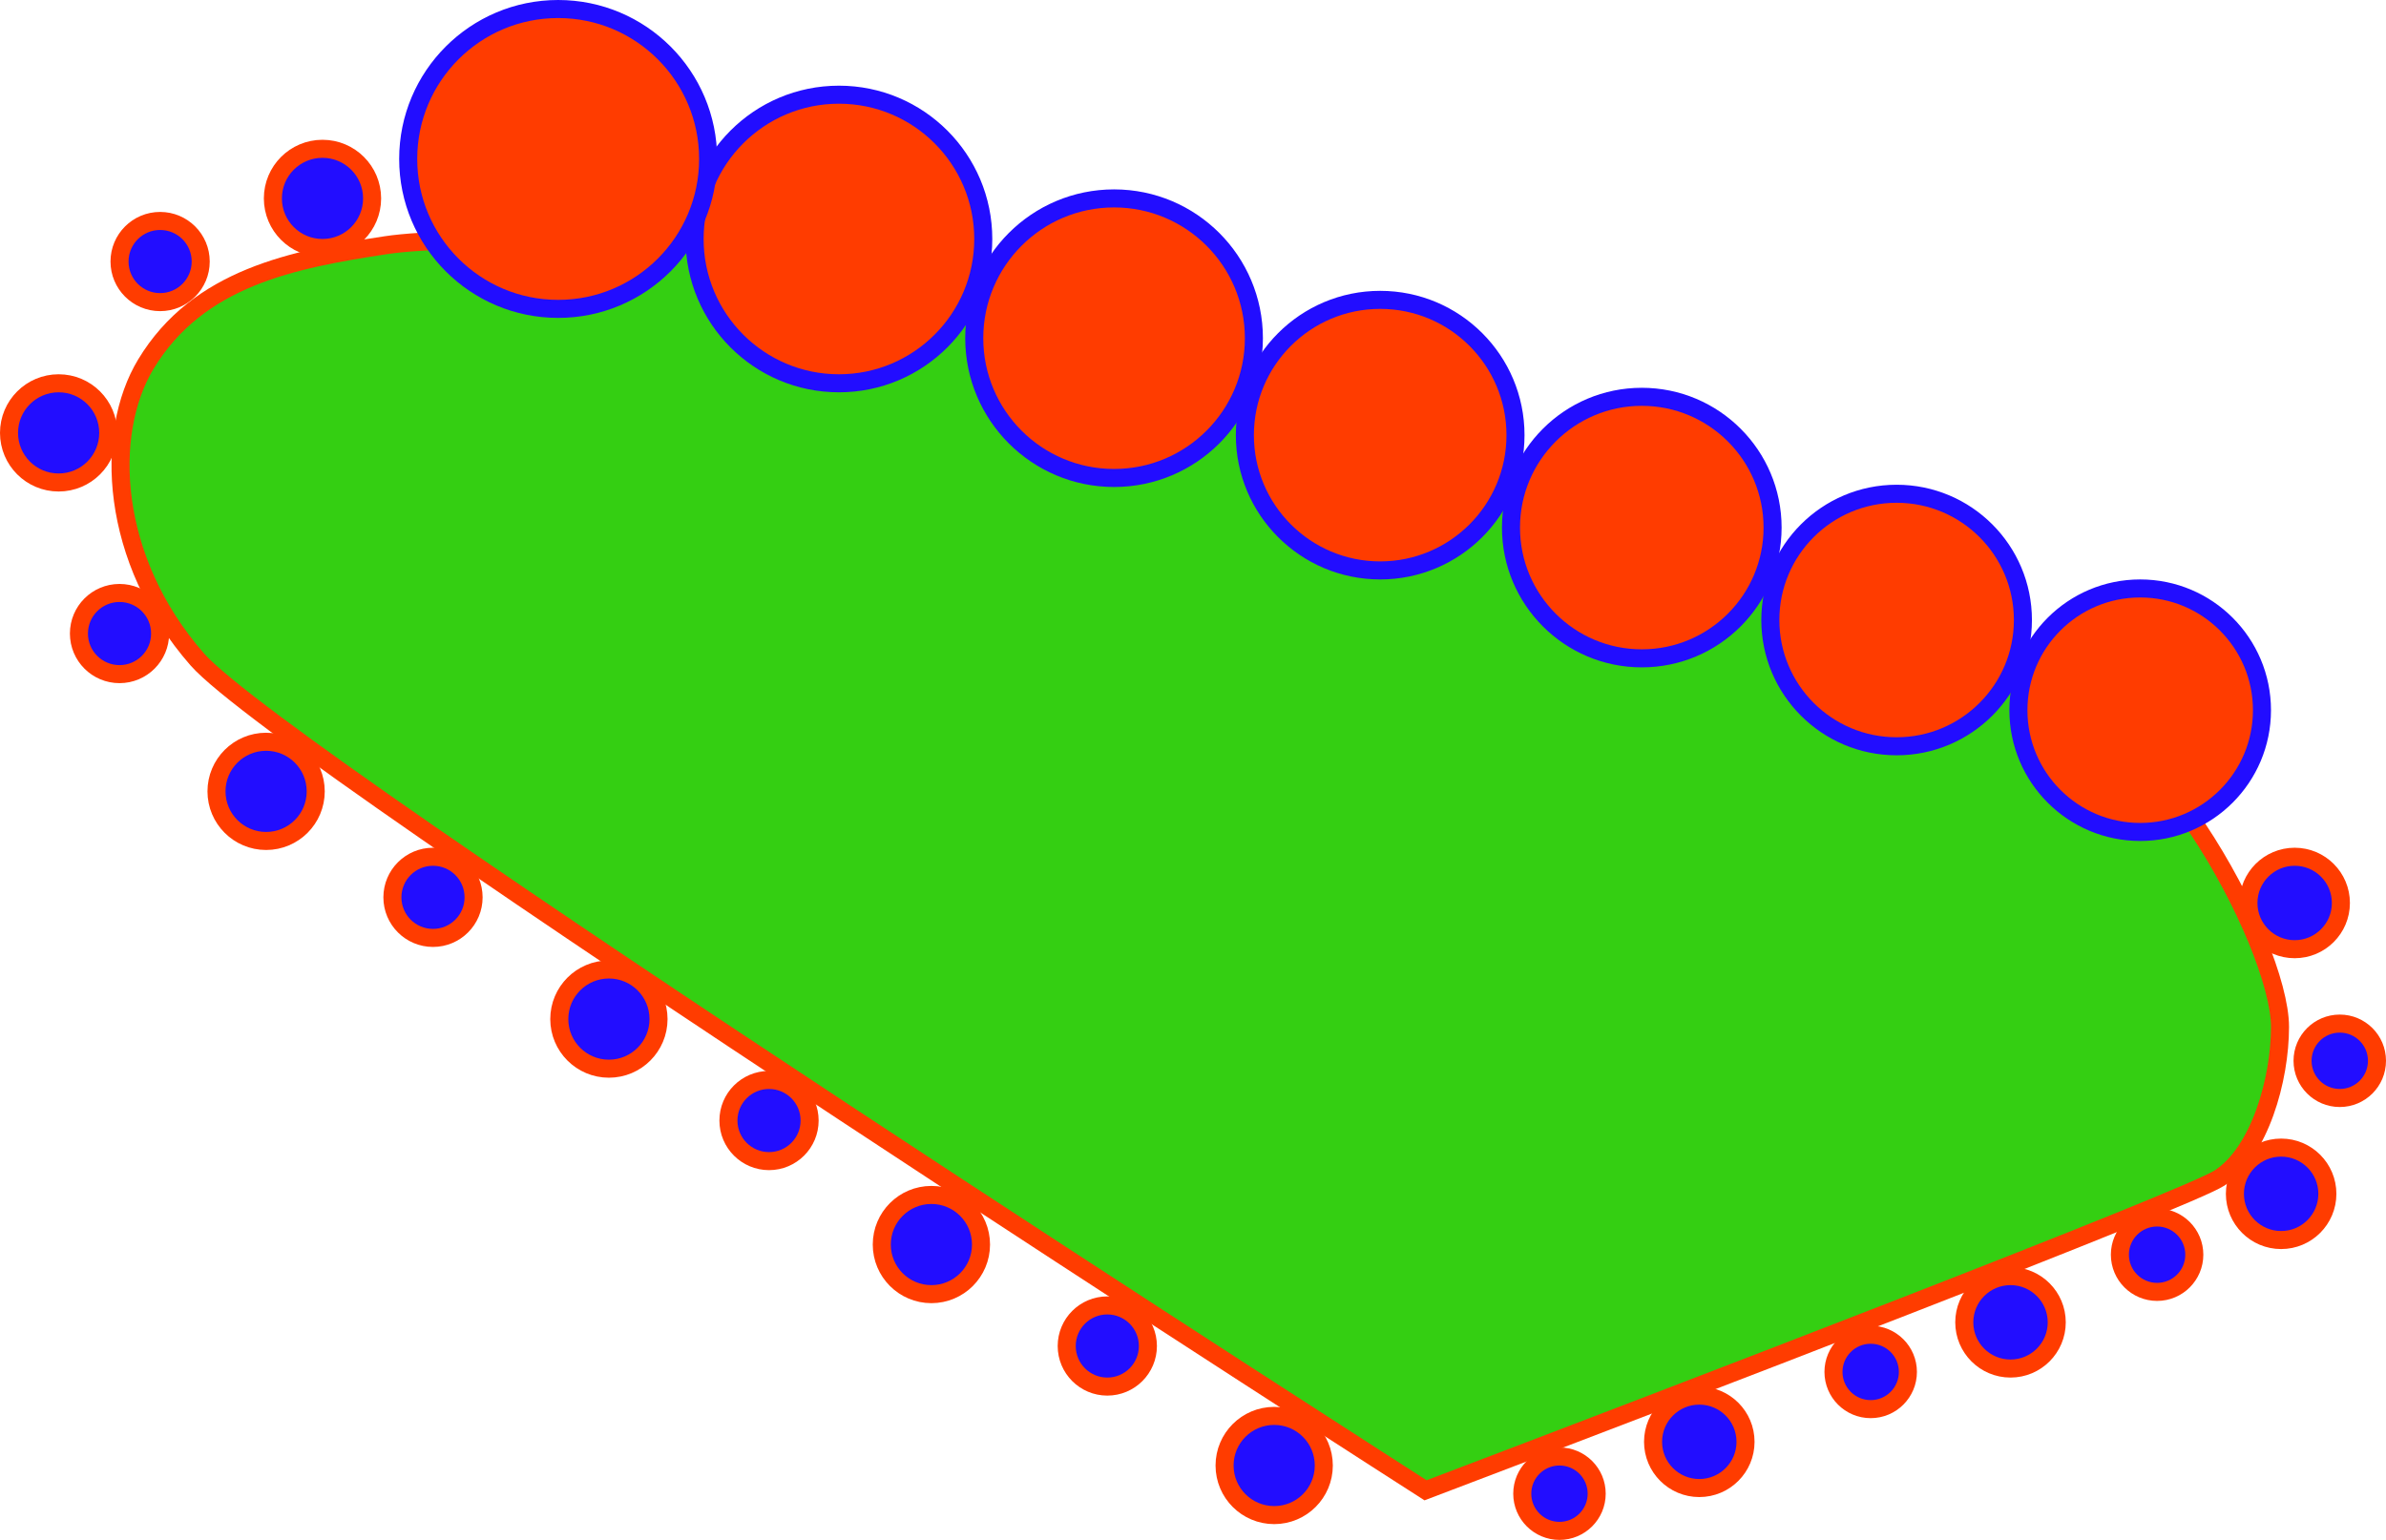 <svg width="1058" height="683" viewBox="0 0 1058 683" fill="none" xmlns="http://www.w3.org/2000/svg">
<path d="M87.5 292.5C126.5 337 632.119 661 632.119 661C743.52 618.704 969.895 531.787 984.192 522.494C1002.06 510.877 1011 478.708 1011 455.475C1011 436.888 995.799 399.5 974.5 367.5C953.201 335.5 860.877 284.8 860.877 284.8L358.681 108.763C309.832 106.678 203.912 103.759 171.028 108.763C129.923 115.018 87.924 123.06 64.691 161.485C46.104 192.224 48.5 248 87.5 292.5Z" fill="#34CF12" stroke="#FF3C00" stroke-width="8"/>
<circle cx="14" cy="14" r="18" transform="matrix(-1 0 0 1 206 384)" fill="#220DFF" stroke="#FF3C00" stroke-width="8"/>
<circle cx="18" cy="18" r="22" transform="matrix(-1 0 0 1 288 434)" fill="#220DFF" stroke="#FF3C00" stroke-width="8"/>
<circle cx="14" cy="14" r="18" transform="matrix(-1 0 0 1 355 483)" fill="#220DFF" stroke="#FF3C00" stroke-width="8"/>
<circle cx="18" cy="18" r="22" transform="matrix(-1 0 0 1 431 534)" fill="#220DFF" stroke="#FF3C00" stroke-width="8"/>
<circle cx="14" cy="14" r="18" transform="matrix(-1 0 0 1 505 583)" fill="#220DFF" stroke="#FF3C00" stroke-width="8"/>
<circle cx="18" cy="18" r="22" transform="matrix(-1 0 0 1 583 632)" fill="#220DFF" stroke="#FF3C00" stroke-width="8"/>
<circle cx="12.5" cy="12.5" r="16.5" transform="matrix(-1 0 0 1 704 650)" fill="#220DFF" stroke="#FF3C00" stroke-width="8"/>
<circle cx="16.5" cy="16.5" r="20.5" transform="matrix(-1 0 0 1 770 623)" fill="#220DFF" stroke="#FF3C00" stroke-width="8"/>
<circle cx="12.5" cy="12.5" r="16.5" transform="matrix(-1 0 0 1 842 596)" fill="#220DFF" stroke="#FF3C00" stroke-width="8"/>
<circle cx="16.5" cy="16.5" r="20.5" transform="matrix(-1 0 0 1 908 570)" fill="#220DFF" stroke="#FF3C00" stroke-width="8"/>
<circle cx="12.5" cy="12.5" r="16.5" transform="matrix(-1 0 0 1 969 544)" fill="#220DFF" stroke="#FF3C00" stroke-width="8"/>
<circle cx="16.5" cy="16.5" r="20.5" transform="matrix(-1 0 0 1 1028 513)" fill="#220DFF" stroke="#FF3C00" stroke-width="8"/>
<circle cx="12.5" cy="12.5" r="16.5" transform="matrix(-1 0 0 1 1050 458)" fill="#220DFF" stroke="#FF3C00" stroke-width="8"/>
<circle cx="16.5" cy="16.5" r="20.5" transform="matrix(-1 0 0 1 1034 384)" fill="#220DFF" stroke="#FF3C00" stroke-width="8"/>
<circle cx="18" cy="18" r="22" transform="matrix(-1 0 0 1 136 333)" fill="#220DFF" stroke="#FF3C00" stroke-width="8"/>
<circle cx="14" cy="14" r="18" transform="matrix(-1 0 0 1 67 267)" fill="#220DFF" stroke="#FF3C00" stroke-width="8"/>
<circle cx="18" cy="18" r="22" transform="matrix(-1 0 0 1 44 174)" fill="#220DFF" stroke="#FF3C00" stroke-width="8"/>
<circle cx="14" cy="14" r="18" transform="matrix(-1 0 0 1 85 102)" fill="#220DFF" stroke="#FF3C00" stroke-width="8"/>
<circle cx="18" cy="18" r="22" transform="matrix(-1 0 0 1 161 70)" fill="#220DFF" stroke="#FF3C00" stroke-width="8"/>
<circle cx="58" cy="58" r="54" transform="matrix(-1 0 0 1 1007 257)" fill="#FF3C00" stroke="#220DFF" stroke-width="8"/>
<circle cx="60" cy="60" r="56" transform="matrix(-1 0 0 1 901 215)" fill="#FF3C00" stroke="#220DFF" stroke-width="8"/>
<circle cx="62" cy="62" r="58" transform="matrix(-1 0 0 1 790 172)" fill="#FF3C00" stroke="#220DFF" stroke-width="8"/>
<circle cx="64" cy="64" r="60" transform="matrix(-1 0 0 1 676 129)" fill="#FF3C00" stroke="#220DFF" stroke-width="8"/>
<circle cx="66" cy="66" r="62" transform="matrix(-1 0 0 1 560 84)" fill="#FF3C00" stroke="#220DFF" stroke-width="8"/>
<circle cx="68" cy="68" r="64" transform="matrix(-1 0 0 1 440 38)" fill="#FF3C00" stroke="#220DFF" stroke-width="8"/>
<circle cx="70.5" cy="70.5" r="66.5" transform="matrix(-1 0 0 1 318 0)" fill="#FF3C00" stroke="#220DFF" stroke-width="8"/>
</svg>
